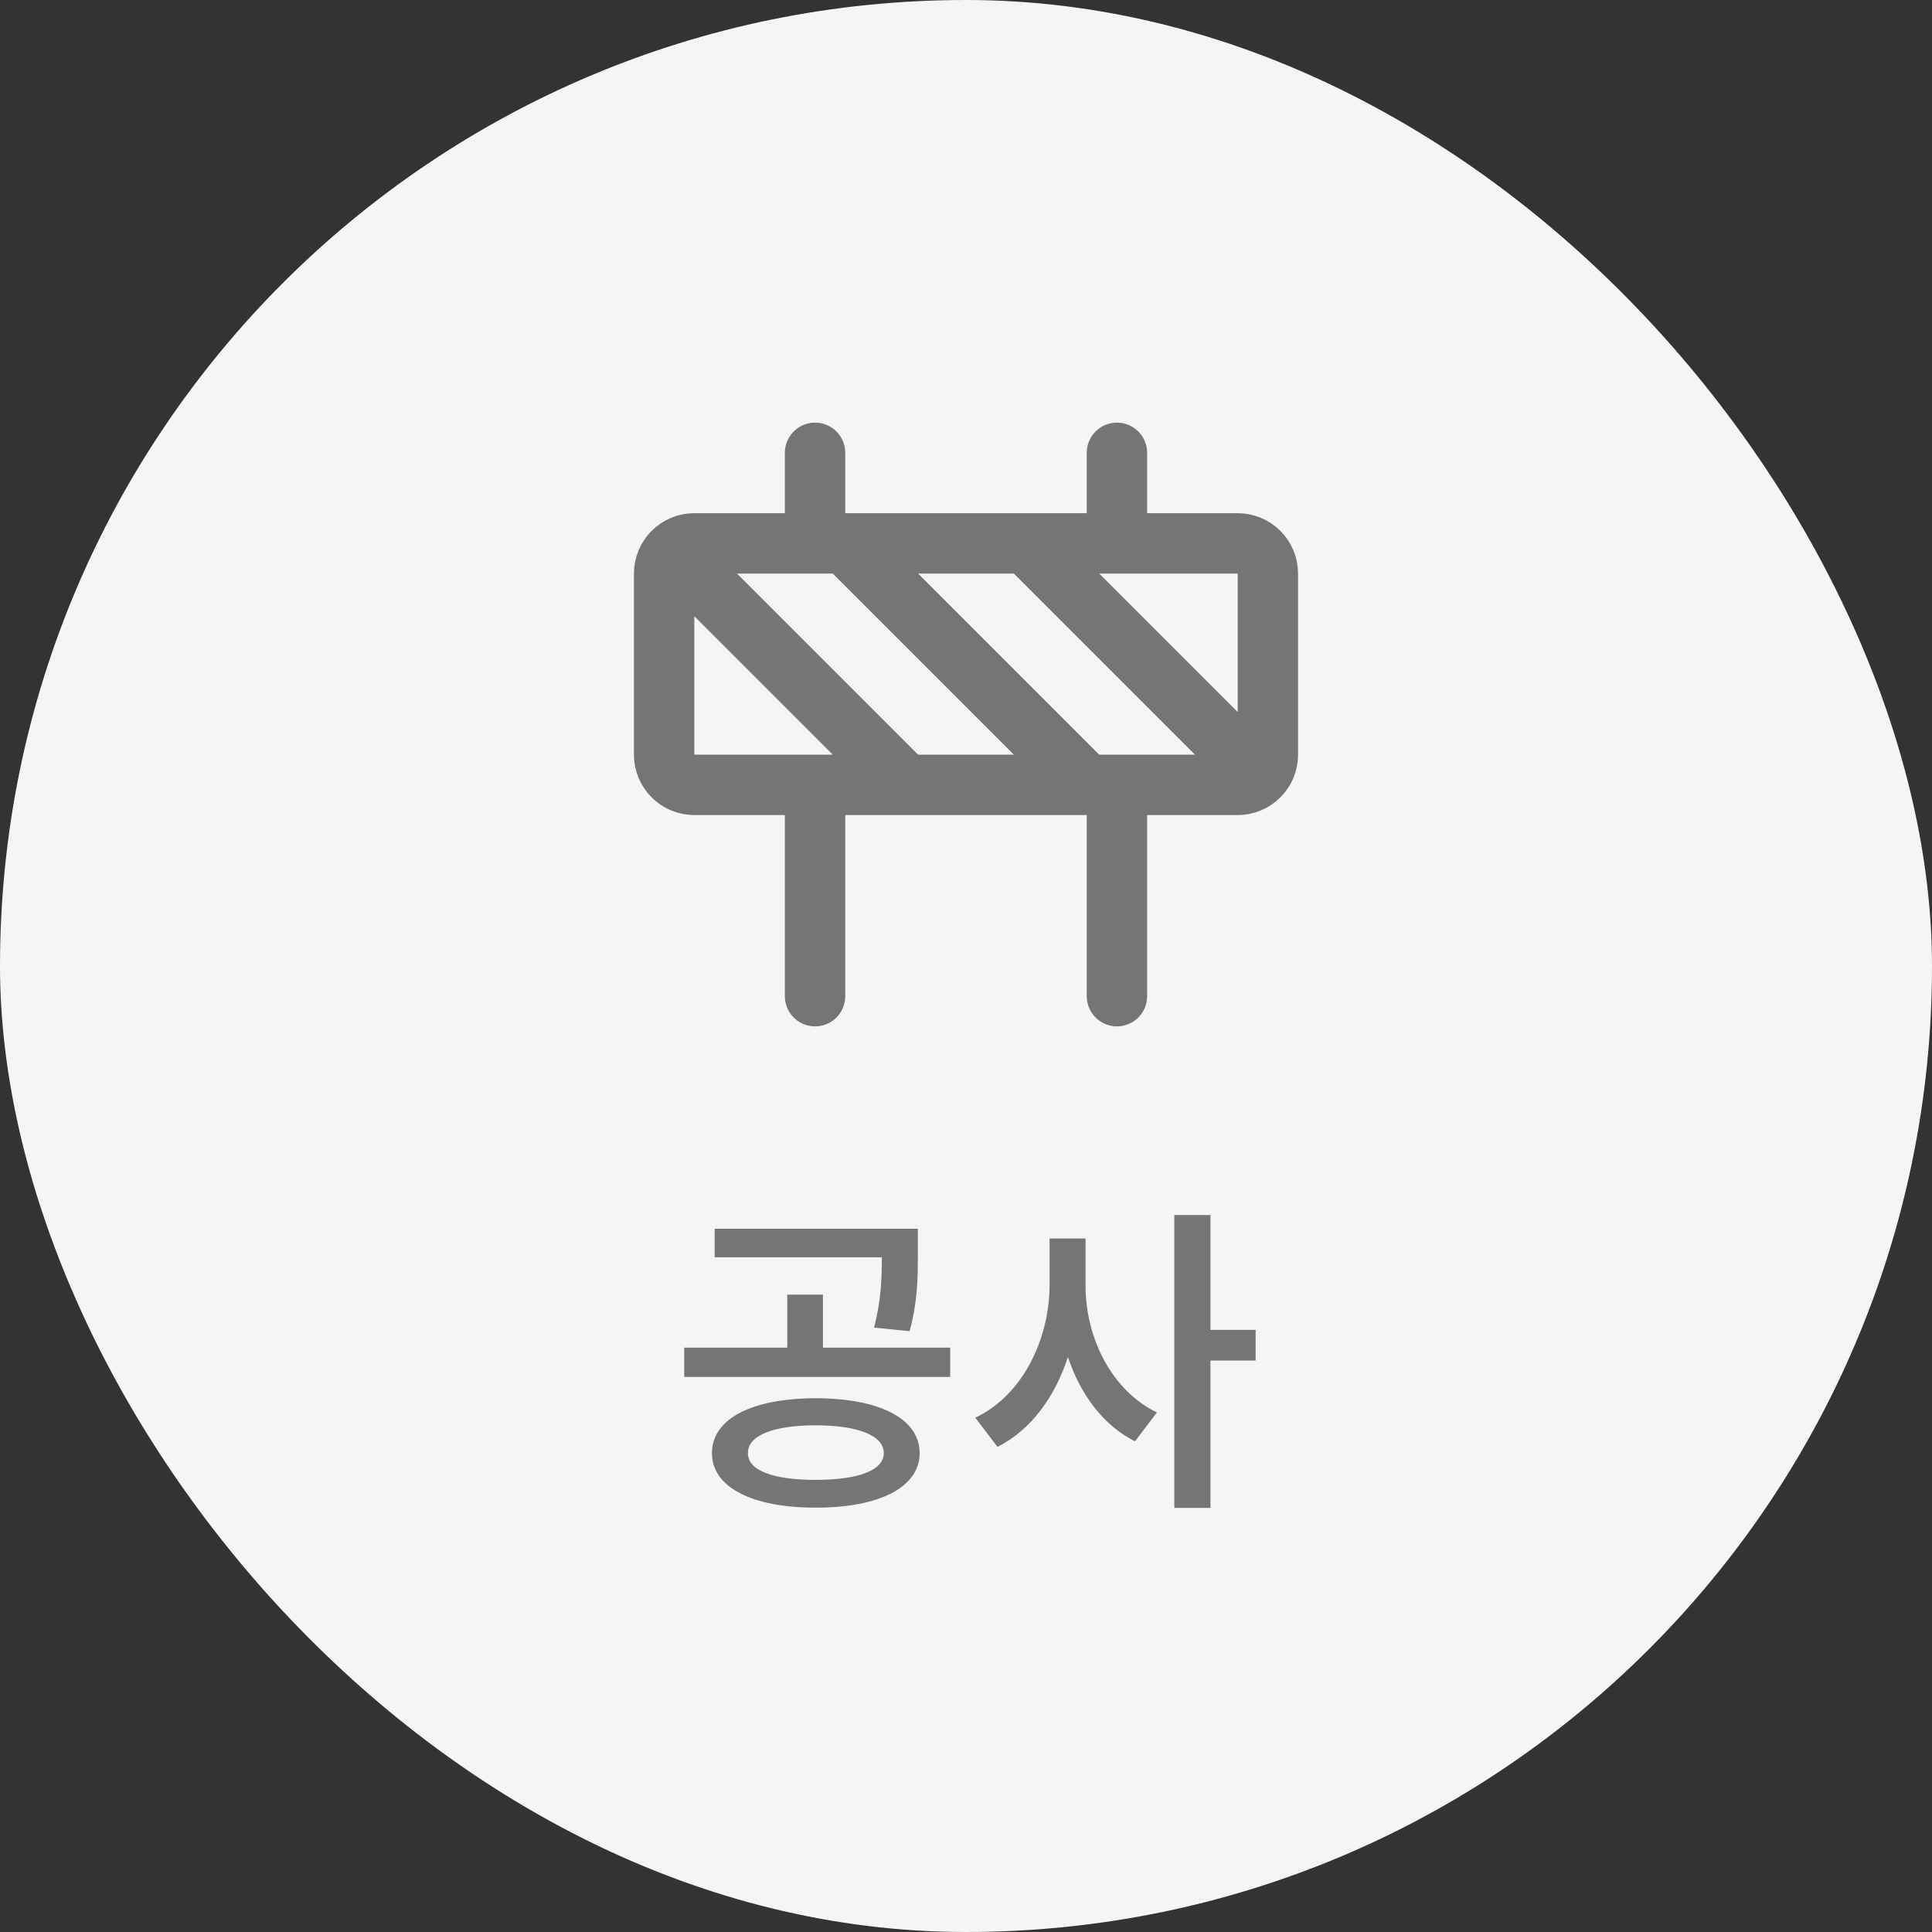 <svg width="64" height="64" viewBox="0 0 64 64" fill="none" xmlns="http://www.w3.org/2000/svg">
<rect x="0" y="0" width="64" height="64" fill="#333333" stroke="none"/>
<rect width="64" height="64" rx="32" fill="#F5F5F5"/>
<path d="M37 26V33M27 26V33M37 15V18M27 15V18M22.5 18.5L30 26M28 18L36 26M34 18L41.5 25.5M41 18H23C22.735 18 22.48 18.105 22.293 18.293C22.105 18.48 22 18.735 22 19V25C22 25.265 22.105 25.52 22.293 25.707C22.48 25.895 22.735 26 23 26H41C41.265 26 41.52 25.895 41.707 25.707C41.895 25.52 42 25.265 42 25V19C42 18.735 41.895 18.48 41.707 18.293C41.52 18.105 41.265 18 41 18Z" stroke="#757575" stroke-width="2" stroke-linecap="round" stroke-linejoin="round"/>
<path d="M27.017 46.318C24.924 46.322 23.584 46.987 23.584 48.138C23.584 49.27 24.924 49.946 27.017 49.942C29.129 49.946 30.459 49.27 30.466 48.138C30.459 46.987 29.129 46.322 27.017 46.318ZM22.665 45.612H31.477V44.643H27.261V42.885H26.079V44.643H22.665V45.612ZM23.675 41.65H29.213C29.209 42.357 29.194 43.037 28.955 43.979L30.132 44.096C30.405 43.097 30.405 42.281 30.405 41.51V40.704H23.675V41.65ZM24.776 48.138C24.769 47.549 25.616 47.219 27.017 47.215C28.427 47.219 29.274 47.549 29.277 48.138C29.274 48.711 28.427 49.023 27.017 49.023C25.616 49.023 24.769 48.711 24.776 48.138ZM35.961 42.581V41.027H34.769V42.581C34.761 44.37 33.872 46.227 32.307 46.964L33.044 47.929C34.153 47.37 34.947 46.273 35.376 44.955C35.79 46.189 36.542 47.215 37.598 47.746L38.324 46.789C36.824 46.064 35.954 44.309 35.961 42.581ZM38.901 49.95H40.098V45.069H41.594V44.055H40.098V40.249H38.901V49.95Z" fill="#757575"/>
</svg>
